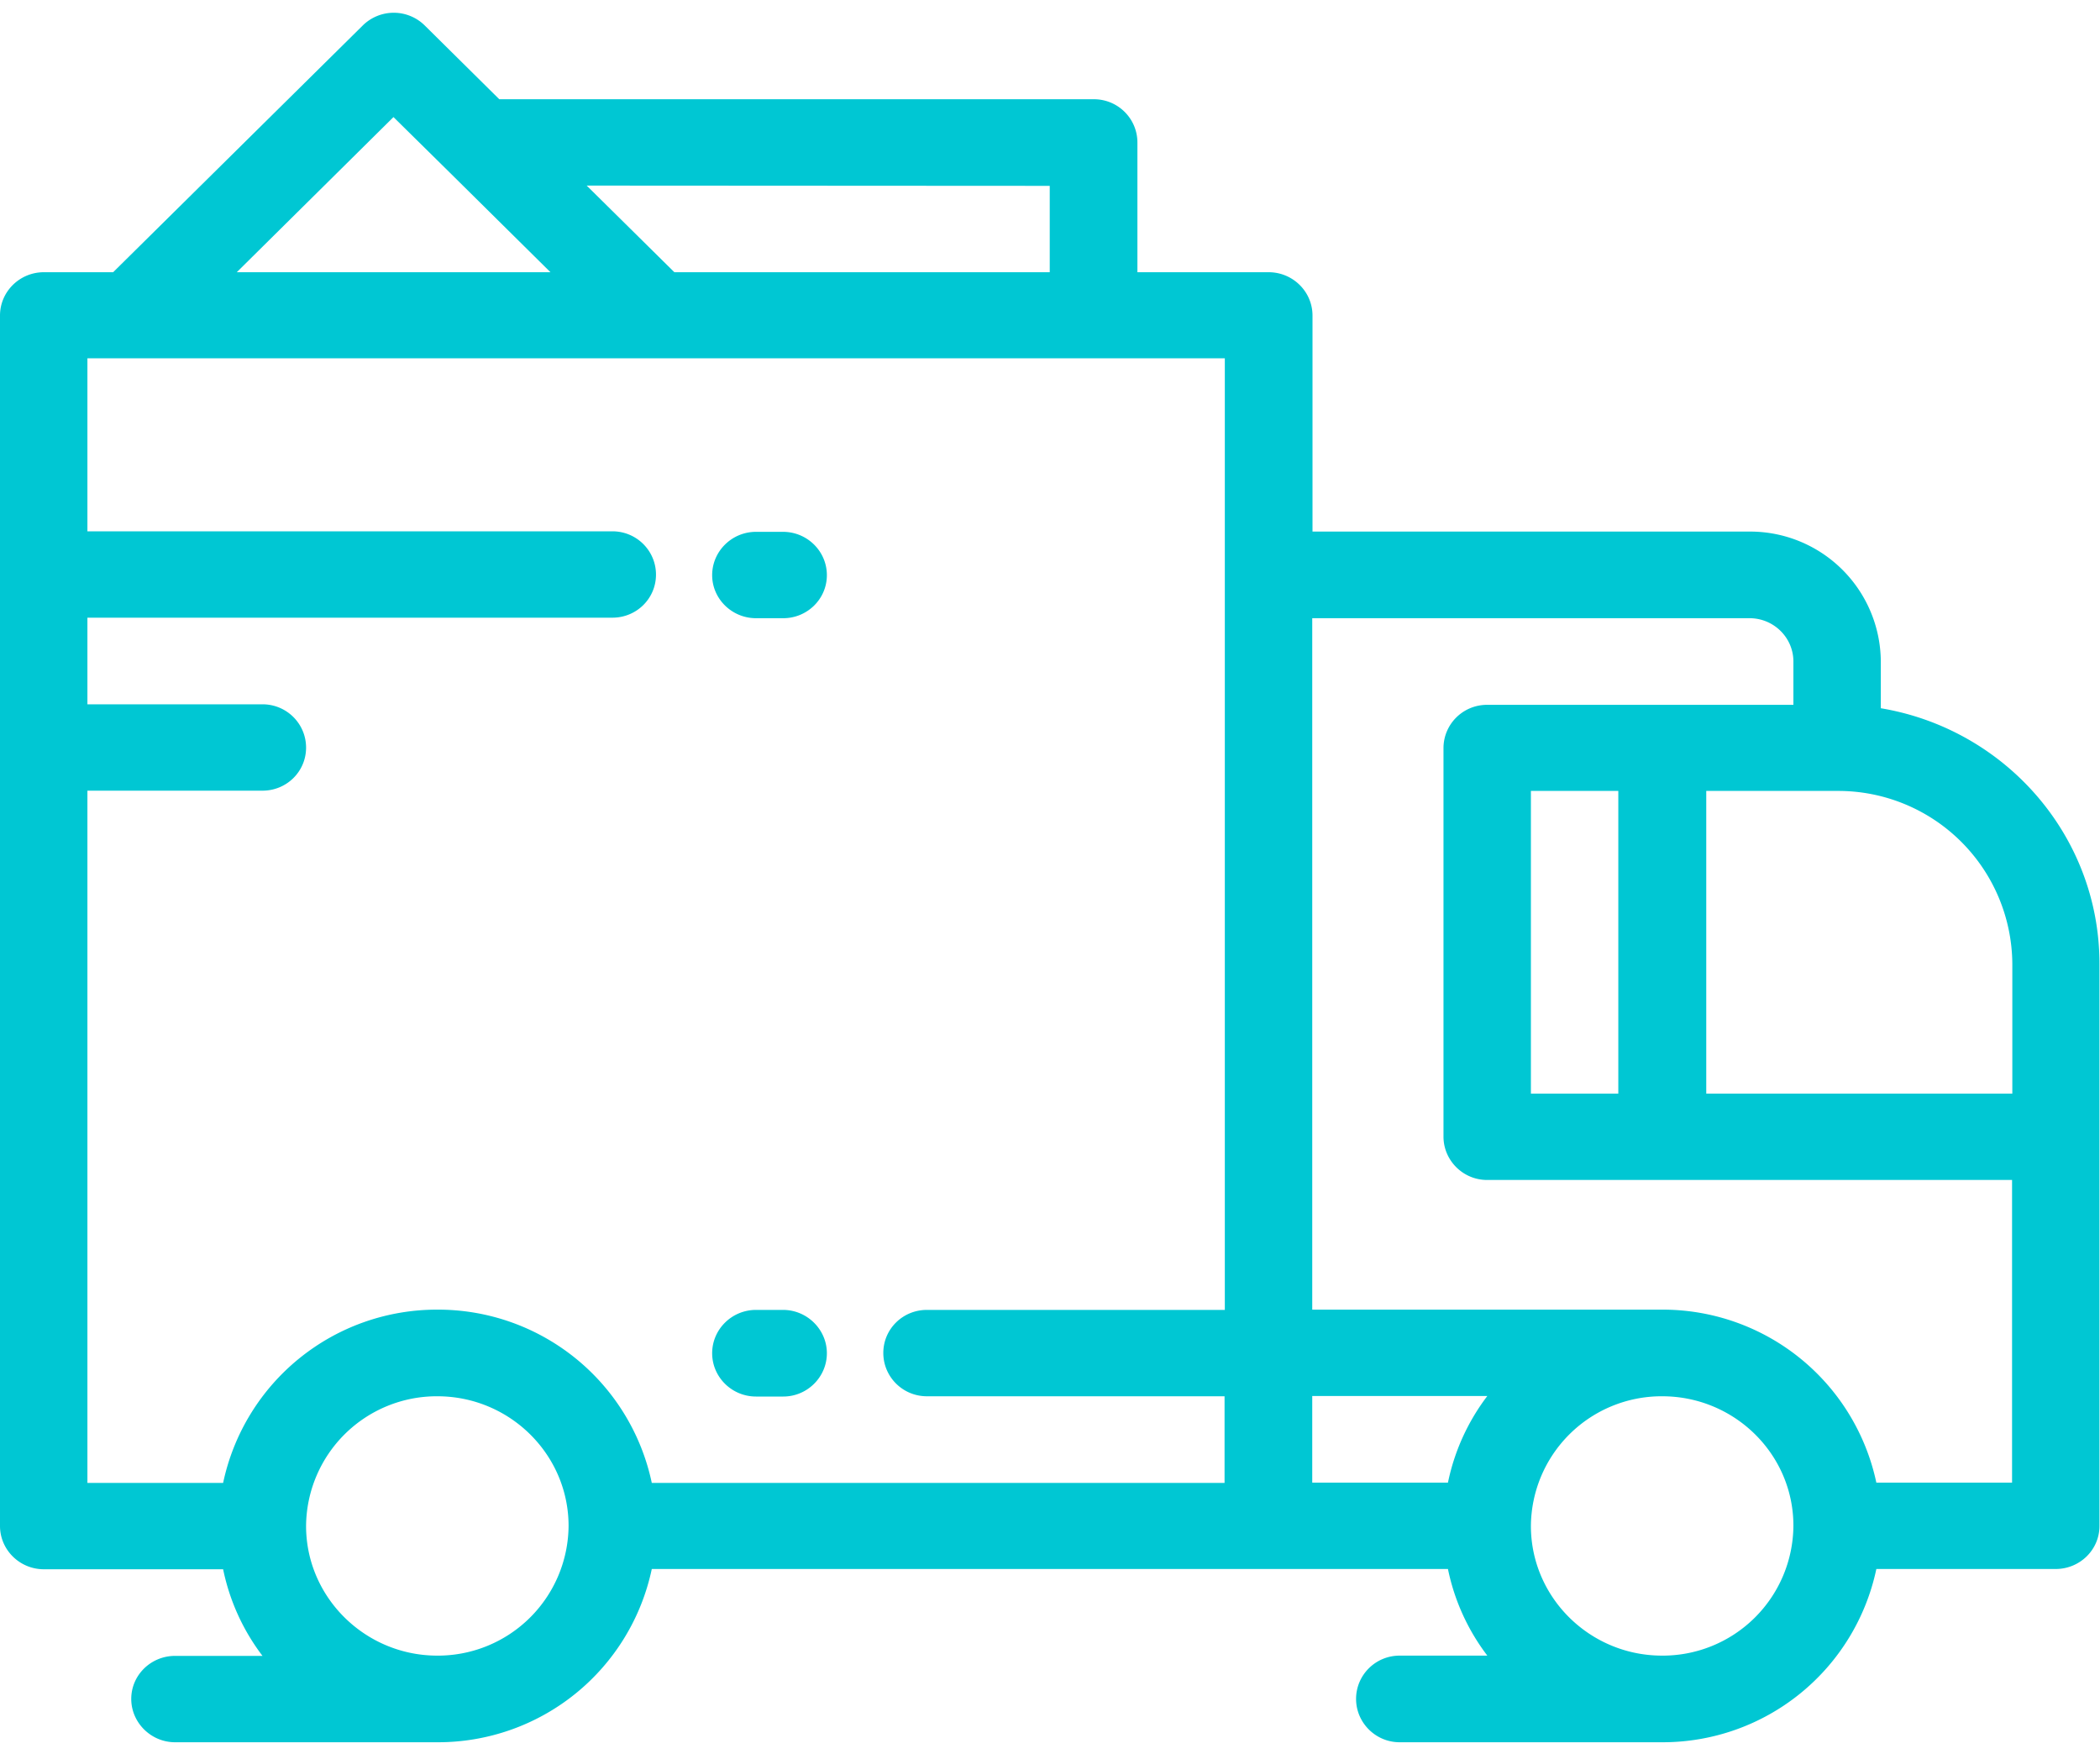<svg xmlns="http://www.w3.org/2000/svg" width="80" height="67" viewBox="0 0 80 67"><path fill="#00c7d3" d="M71.65 26.98v-1.79a4.98 4.98 0 0 0-5-4.94H50v-8.23c0-.91-.75-1.65-1.67-1.65h-5V5.43c0-.91-.74-1.65-1.66-1.65H19.02L16.18.97a1.68 1.68 0 0 0-2.36 0l-9.51 9.4H1.67c-.92 0-1.67.74-1.67 1.65v46.11c0 .91.75 1.65 1.67 1.65H8.5a8.16 8.16 0 0 0 1.5 3.3H6.67c-.92 0-1.67.73-1.67 1.64 0 .9.75 1.65 1.67 1.65h10a8.32 8.32 0 0 0 8.16-6.6h30.33a8.15 8.15 0 0 0 1.5 3.3h-3.34c-.92 0-1.66.74-1.66 1.65 0 .9.74 1.65 1.66 1.65h10.01a8.32 8.32 0 0 0 8.15-6.6h6.83c.92 0 1.67-.73 1.67-1.64V36.72c0-4.89-3.6-8.95-8.33-9.74zM39.99 7.08v3.29h-14.3l-3.34-3.3zm-25-2.62l2.16 2.13 3.82 3.78H9.02zm1.67 58.61c-2.75 0-5-2.22-5-4.94a4.98 4.98 0 0 1 5-4.94c2.76 0 5 2.22 5 4.94a4.98 4.98 0 0 1-5 4.94zm30-13.17H35.31c-.92 0-1.66.73-1.66 1.64 0 .91.74 1.65 1.66 1.65h11.34v3.3H24.83a8.32 8.32 0 0 0-8.17-6.6 8.32 8.32 0 0 0-8.16 6.6H3.33V30.12H10c.92 0 1.66-.73 1.66-1.64 0-.91-.74-1.65-1.66-1.65H3.33v-3.3h20c.92 0 1.66-.73 1.66-1.64 0-.91-.74-1.65-1.66-1.65h-20v-6.59h43.33zm8.5 6.58h-5.17v-3.3h6.67a8.17 8.17 0 0 0-1.5 3.3zm13.16 1.66a4.98 4.98 0 0 1-5 4.93c-2.76 0-5-2.22-5-4.94a4.98 4.98 0 0 1 4.99-4.94h.01c2.76 0 5 2.21 5 4.93v.01zm8.33-1.66h-5.17a8.32 8.32 0 0 0-8.16-6.59H49.99V23.55h16.66c.92 0 1.67.74 1.67 1.65v1.65H56.65c-.92 0-1.66.74-1.66 1.65V43.3c0 .9.74 1.65 1.66 1.65h20zm-15-26.35v11.53h-3.33V30.13zM65 41.66V30.13h5a6.63 6.63 0 0 1 6.66 6.59v4.94zM28.8 53.2h1.04c.91 0 1.66-.74 1.66-1.65 0-.9-.75-1.65-1.67-1.65h-1.03c-.92 0-1.67.74-1.67 1.65 0 .91.75 1.65 1.67 1.65zm0-29.65h1.04c.91 0 1.66-.73 1.66-1.64 0-.91-.75-1.65-1.67-1.65h-1.03c-.92 0-1.67.74-1.67 1.65 0 .9.75 1.64 1.67 1.64z"/></svg>